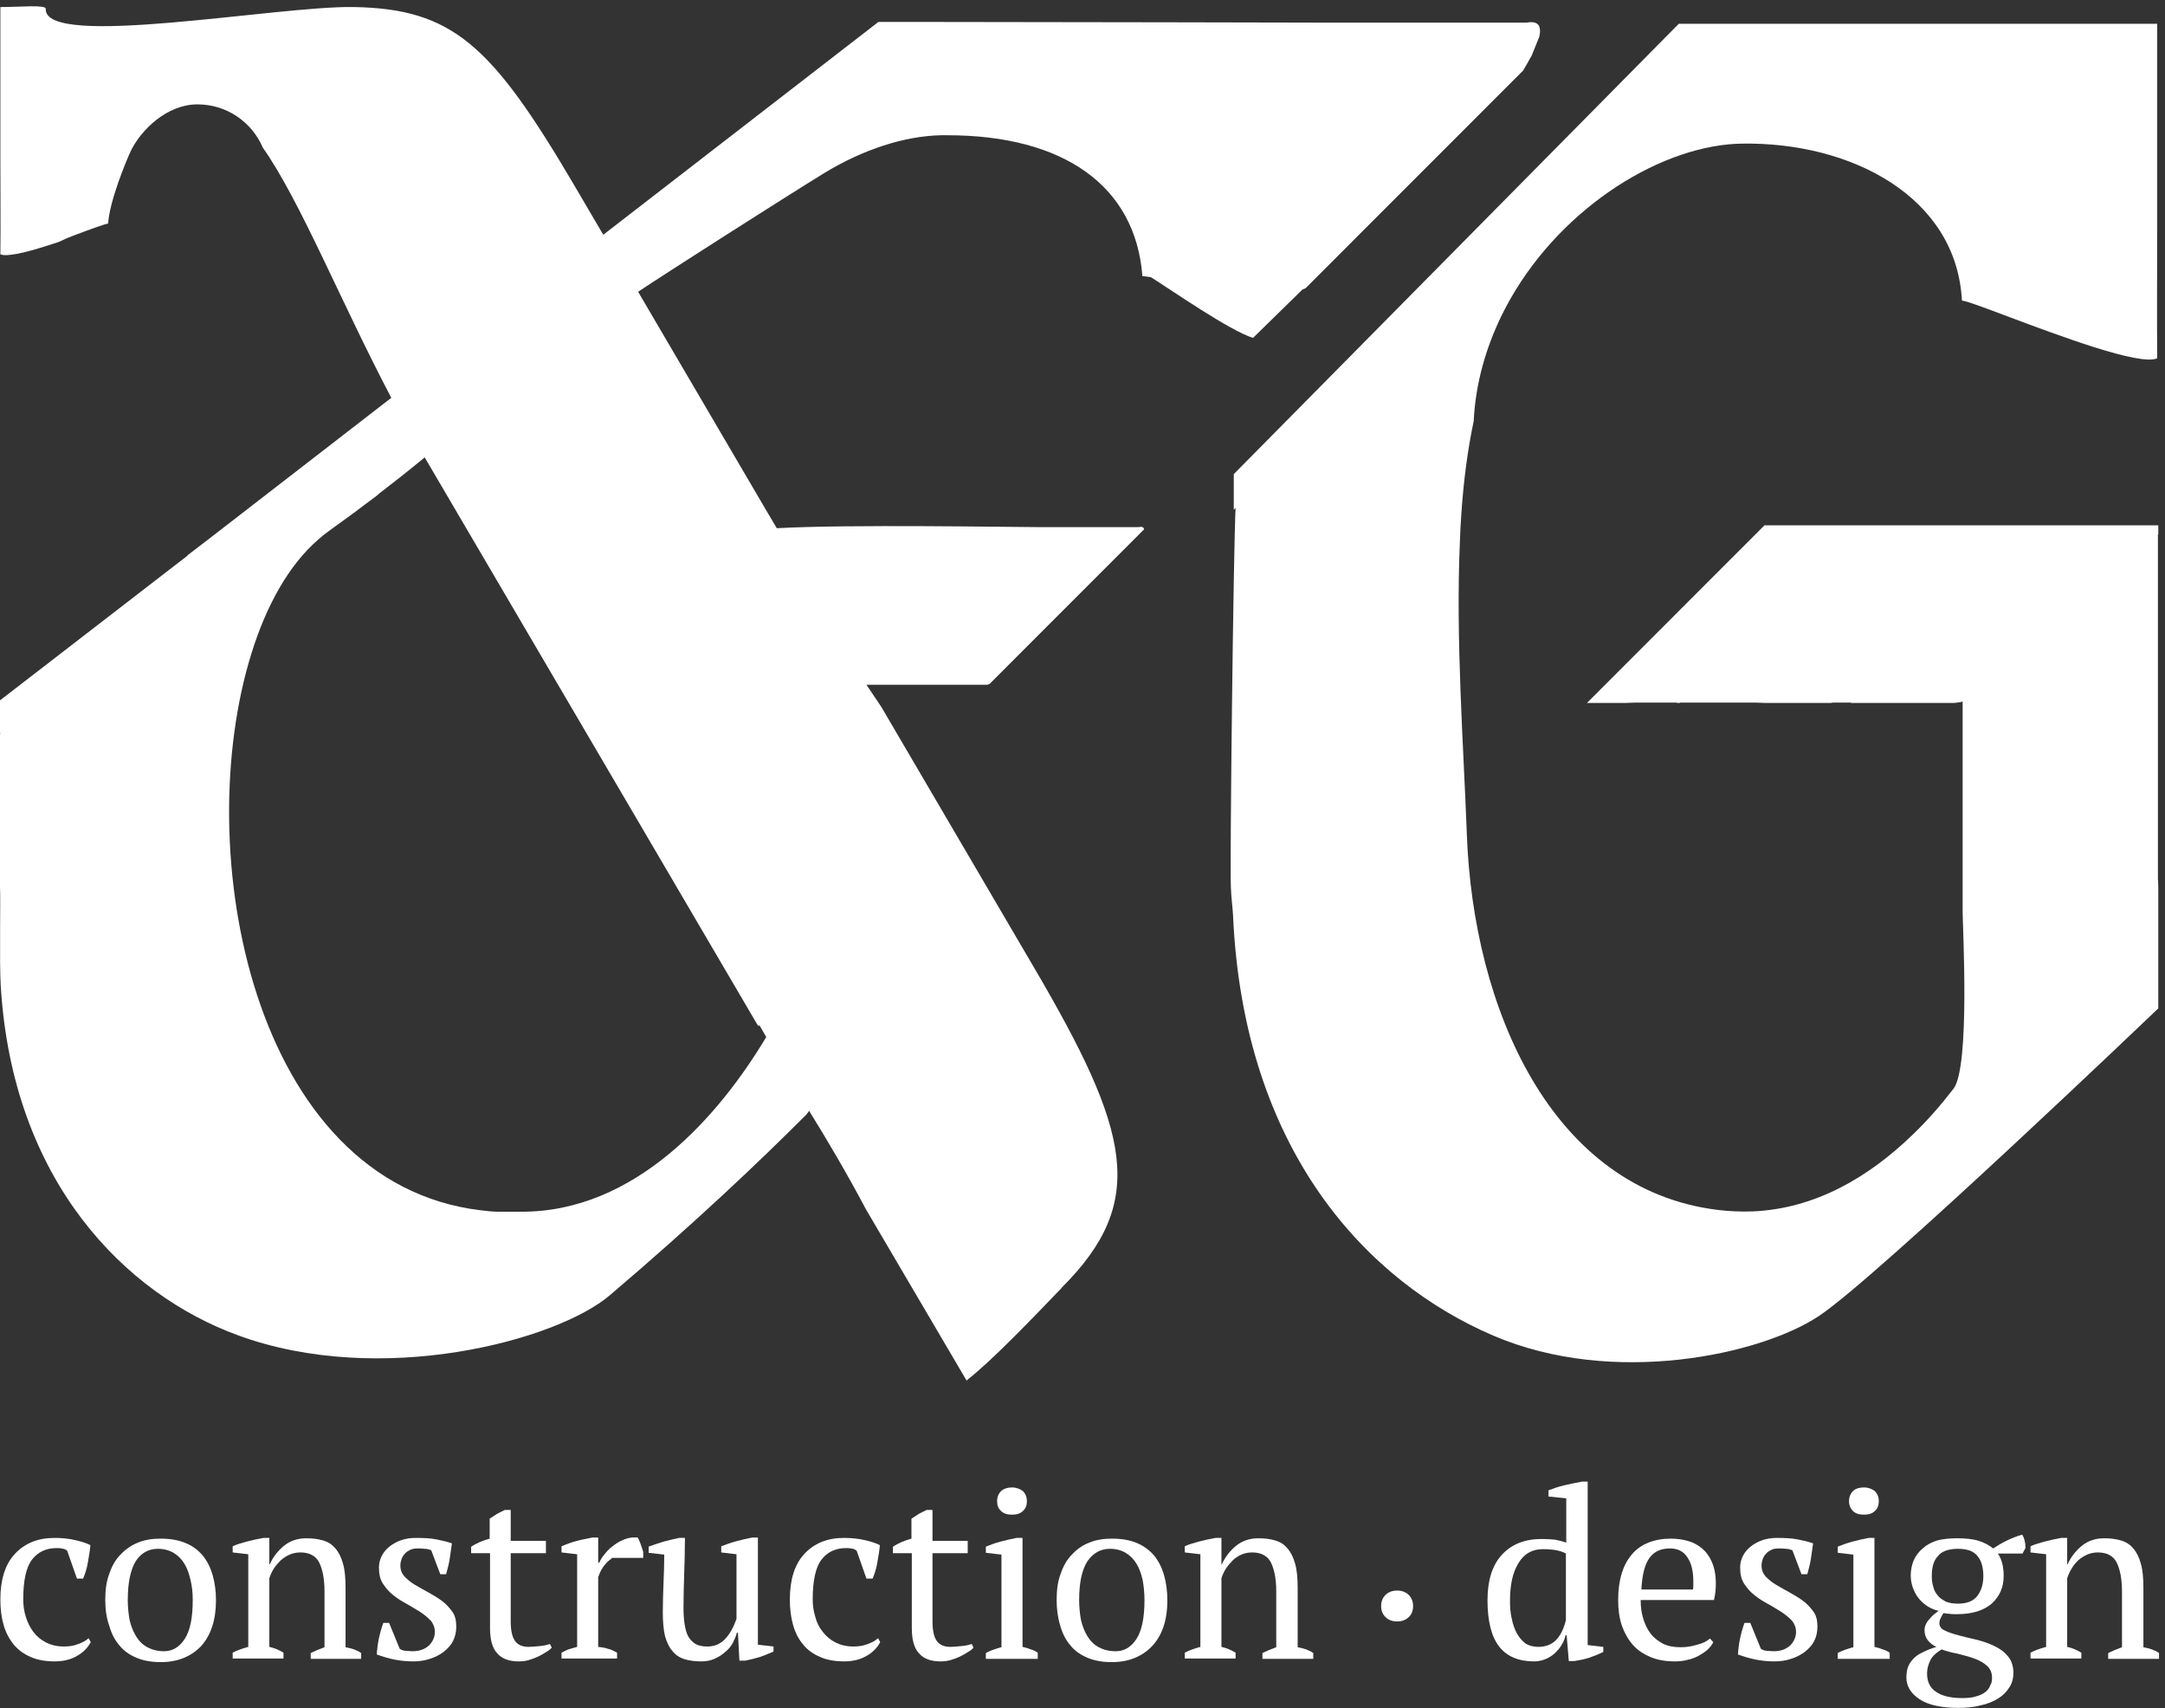 <svg width="341" height="269" viewBox="0 0 341 269" fill="none" xmlns="http://www.w3.org/2000/svg">
<rect x="0" y="0" width="341" height="269" fill="#333333" stroke="none"/>
<path d="M242.294 3.911C241.951 3.511 241.322 3.396 240.464 3.568H232.632C214.908 3.568 199.129 3.568 183.864 3.511C170.372 3.511 157.565 3.454 144.702 3.454H138.355L95.019 36.97C93.476 34.339 91.932 31.708 90.388 29.077C77.41 7 71.236 1.394 55.742 1.108C43.736 0.88 6.918 7.8 7.204 1.394C7.261 0.708 3.202 1.108 0.057 1.108V24.788C0.057 30.05 0.114 35.197 0.057 40.059C1.029 40.459 3.888 39.83 7.261 38.743C10.634 37.714 8.747 38.171 11.777 37.028C14.35 36.055 16.408 35.312 17.037 35.197C17.209 31.823 19.839 25.36 20.639 23.701C22.24 20.441 26.299 16.437 31.101 16.437C35.732 16.437 39.677 19.24 41.392 23.243C47.281 31.594 53.684 47.551 61.631 62.651L33.16 84.672L29.501 87.474V87.531L0 110.295V115.271C0 115.271 0.057 115.5 0 115.729V139.694C0.114 141.467 -0.114 151.534 0.114 155.194C1.944 186.08 19.781 203.811 37.447 210.274C60.03 218.567 87.758 211.074 96.048 203.982C109.369 192.657 119.489 183.048 126.978 175.556C127.15 175.327 127.321 175.155 127.436 174.927C130.237 179.445 133.382 184.764 136.412 190.484L152.248 217.423L152.42 217.252C154.306 215.765 156.765 213.477 159.738 210.502L159.795 210.445C162.653 207.586 165.283 204.84 166.541 203.525C166.941 203.124 167.227 202.838 167.284 202.724C180.834 189.168 178.033 178.187 162.711 152.106C154.764 138.493 146.76 124.937 138.813 111.325L136.469 107.836H155.507C155.621 107.779 155.736 107.779 155.85 107.722L180.205 83.356C180.148 83.013 179.862 82.898 179.29 83.013H163.797C159.223 83.013 133.553 82.555 122.347 83.184C121.661 82.041 120.975 80.84 120.289 79.696L100.508 45.95C104.681 43.147 123.777 30.965 129.837 27.247C135.954 23.529 142.472 21.413 148.246 21.299C148.589 21.299 148.932 21.299 149.218 21.299C167.57 21.299 178.776 29.306 179.919 43.319V43.491H180.091C180.491 43.548 180.891 43.605 181.291 43.662C184.722 45.836 193.698 52.07 197.357 53.214L205.132 45.607L205.647 45.378L239.892 11.118C240.407 10.26 240.864 9.459 241.264 8.716L242.465 5.741C242.637 4.883 242.579 4.311 242.294 3.911ZM119.26 161.314L119.489 161.6L119.603 161.428C119.946 162.058 120.346 162.687 120.689 163.316C113.257 175.727 100.05 190.942 81.984 190.827C81.47 190.827 80.898 190.827 80.383 190.827H79.754C79.583 190.827 79.354 190.827 79.183 190.827C79.068 190.827 78.954 190.827 78.783 190.827C78.668 190.827 78.611 190.827 78.497 190.827C77.582 190.827 76.667 190.713 75.695 190.598C39.677 186.251 29.901 133.917 39.62 102.86C41.964 95.31 45.509 88.961 50.14 84.958C50.711 84.443 51.283 83.985 51.855 83.585C53.055 82.727 54.199 81.869 55.399 81.011C55.514 80.897 55.628 80.84 55.8 80.725C56.829 79.924 57.915 79.124 59.001 78.323C59.23 78.151 59.459 77.98 59.63 77.808L59.687 77.751C62.146 75.863 64.547 73.976 66.891 72.031L97.192 123.679C104.51 136.148 111.885 148.731 119.26 161.314Z" fill="white"/>
<path d="M339.943 84.163C339.943 83.82 339.943 83.305 339.943 82.733H277.912L249.955 110.702H256.015C256.529 110.702 257.101 110.644 257.673 110.644H264.019C264.076 110.644 264.19 110.702 264.248 110.702H264.419C264.476 110.702 264.591 110.702 264.705 110.644H275.282C276.196 110.644 277.111 110.644 278.026 110.702H288.145C288.317 110.702 288.546 110.702 288.717 110.644H290.89C291.118 110.644 291.347 110.644 291.576 110.644C291.576 110.644 291.518 110.644 291.518 110.702H307.755C308.213 110.644 308.67 110.644 309.127 110.473V143.589C309.127 145.991 310.328 167.955 307.698 171.444C305.754 173.96 303.582 176.477 301.181 178.765C294.434 185.285 285.973 190.375 276.025 190.776C274.253 190.833 272.48 190.776 270.594 190.547C244.295 187.344 232.003 158.689 231.031 131.292C230.516 117.336 229.259 100.578 229.945 85.249C230.002 83.762 230.059 82.332 230.173 80.903C230.516 75.812 231.145 70.893 232.117 66.318C232.403 60.426 234.004 54.879 236.462 49.788C243.837 34.631 259.216 23.993 272.252 22.734C272.938 22.677 273.681 22.62 274.367 22.62C291.461 22.334 308.155 30.913 309.013 47.329C309.871 47.443 312.615 48.472 316.102 49.788C320.219 51.332 325.421 53.277 329.938 54.707C334.512 56.137 338.399 57.052 339.771 56.423C339.714 49.845 339.771 42.925 339.771 35.775V3.745H264.419L194.327 74.668V80.273L194.612 79.987C194.269 86.737 193.698 135.696 193.869 139.7C193.926 141.473 194.155 142.96 194.212 144.161C195.87 181.338 215.423 201.872 235.204 210.337C254.128 218.459 277.397 213.311 286.487 207.248C295.635 201.185 339.943 158.803 339.943 158.803V139.986C339.943 139.071 339.886 138.499 339.886 138.384V84.163H339.943Z" fill="white"/>
<path d="M14.293 258.61C13.836 259.468 13.15 260.212 12.12 260.783C11.149 261.355 9.948 261.641 8.633 261.641C7.147 261.641 5.889 261.413 4.86 260.955C3.773 260.497 2.916 259.868 2.173 259.01C1.487 258.152 0.915 257.123 0.572 255.922C0.229 254.721 0.057 253.405 0.057 251.918C0.057 248.772 0.801 246.37 2.344 244.711C3.888 243.053 5.946 242.195 8.576 242.195C9.776 242.195 10.863 242.309 11.835 242.538C12.807 242.767 13.607 242.996 14.236 243.339C14.179 244.14 14.007 245.055 13.836 246.084C13.664 247.114 13.378 247.914 13.092 248.601H12.12L10.577 244.197C10.405 244.082 10.234 243.968 10.005 243.911C9.776 243.854 9.433 243.796 8.919 243.796C7.261 243.796 5.946 244.426 5.031 245.627C4.116 246.828 3.659 248.944 3.659 251.861C3.659 252.776 3.773 253.691 4.059 254.606C4.345 255.521 4.745 256.322 5.26 257.009C5.774 257.695 6.461 258.267 7.261 258.667C8.061 259.068 8.976 259.296 10.062 259.296C10.92 259.296 11.663 259.182 12.349 258.896C12.978 258.667 13.55 258.381 13.95 257.981L14.293 258.61Z" fill="white"/>
<path d="M16.58 251.975C16.58 250.431 16.751 249.058 17.209 247.857C17.609 246.656 18.18 245.626 18.981 244.826C19.724 244.025 20.696 243.339 21.725 242.938C22.811 242.481 24.012 242.309 25.27 242.309C26.813 242.309 28.128 242.538 29.215 242.995C30.358 243.453 31.216 244.139 31.959 244.997C32.645 245.855 33.159 246.885 33.502 248.086C33.846 249.287 34.017 250.603 34.017 252.032C34.017 255.121 33.217 257.523 31.673 259.239C30.072 260.898 27.957 261.756 25.327 261.756C23.84 261.756 22.583 261.527 21.496 261.069C20.41 260.612 19.495 259.983 18.809 259.125C18.066 258.267 17.552 257.237 17.209 256.036C16.751 254.721 16.58 253.405 16.58 251.975ZM20.124 251.975C20.124 253.062 20.239 254.149 20.41 255.121C20.639 256.093 20.982 256.951 21.439 257.695C21.897 258.438 22.468 259.01 23.212 259.411C23.955 259.811 24.812 260.04 25.841 260.04C27.156 260.04 28.243 259.411 29.1 258.095C29.958 256.78 30.358 254.721 30.358 251.975C30.358 250.831 30.244 249.802 30.015 248.829C29.786 247.857 29.5 246.999 29.043 246.256C28.586 245.512 28.014 244.94 27.328 244.54C26.642 244.139 25.784 243.911 24.869 243.911C23.44 243.911 22.24 244.54 21.382 245.855C20.582 247.171 20.124 249.173 20.124 251.975Z" fill="white"/>
<path d="M56.943 261.241H48.939V260.326C49.625 259.983 50.311 259.697 51.112 259.411V250.603C51.112 248.715 50.826 247.228 50.311 246.141C49.797 245.055 48.768 244.483 47.338 244.483C46.709 244.483 46.138 244.597 45.623 244.826C45.109 245.055 44.651 245.341 44.194 245.741C43.794 246.141 43.451 246.542 43.108 247.057C42.822 247.514 42.593 248.029 42.422 248.544V259.354C43.165 259.525 43.908 259.811 44.651 260.269V261.184H36.647V260.269C37.276 259.926 38.077 259.64 39.106 259.354V244.769L36.647 244.483V243.51C37.276 243.224 38.019 242.996 38.877 242.767C39.734 242.538 40.592 242.366 41.507 242.195H42.422V246.37H42.479C42.993 245.226 43.736 244.254 44.708 243.453C45.68 242.652 46.881 242.252 48.253 242.252C49.225 242.252 50.14 242.366 50.883 242.595C51.683 242.824 52.312 243.224 52.827 243.854C53.341 244.426 53.742 245.226 54.027 246.256C54.313 247.228 54.428 248.544 54.428 250.031V259.411C55.4 259.582 56.257 259.868 56.886 260.326V261.241H56.943Z" fill="white"/>
<path d="M68.492 257.009C68.492 256.322 68.263 255.75 67.863 255.235C67.405 254.778 66.891 254.32 66.205 253.863C65.519 253.462 64.833 253.005 64.09 252.604C63.346 252.204 62.603 251.747 61.974 251.232C61.288 250.717 60.773 250.088 60.316 249.402C59.859 248.715 59.687 247.857 59.687 246.828C59.687 246.141 59.859 245.569 60.145 244.997C60.431 244.426 60.888 243.911 61.402 243.51C61.917 243.11 62.546 242.767 63.232 242.538C63.918 242.309 64.661 242.195 65.462 242.195C66.776 242.195 67.863 242.252 68.72 242.424C69.578 242.595 70.378 242.767 71.179 243.053C71.064 243.854 70.95 244.654 70.836 245.455C70.721 246.256 70.493 247.057 70.264 247.914H69.349L67.92 244.14C67.634 244.025 67.291 243.911 66.891 243.911C66.548 243.854 66.148 243.854 65.748 243.854C65.29 243.854 64.947 243.911 64.604 244.082C64.261 244.254 63.975 244.426 63.746 244.711C63.518 244.94 63.346 245.226 63.232 245.569C63.118 245.913 63.06 246.199 63.06 246.542C63.06 247.228 63.289 247.8 63.689 248.258C64.147 248.715 64.661 249.173 65.347 249.573C66.033 249.973 66.719 250.374 67.463 250.774C68.206 251.175 68.949 251.632 69.578 252.09C70.264 252.604 70.779 253.176 71.236 253.806C71.693 254.435 71.865 255.236 71.865 256.151C71.865 257.009 71.693 257.752 71.35 258.438C71.007 259.125 70.493 259.64 69.864 260.154C69.235 260.612 68.492 261.012 67.691 261.241C66.891 261.527 65.976 261.641 65.061 261.641C63.975 261.641 63.003 261.527 62.146 261.355C61.231 261.184 60.316 260.898 59.344 260.555C59.401 259.64 59.516 258.782 59.687 257.981C59.859 257.18 60.087 256.379 60.373 255.579H61.288L62.946 259.64C63.232 259.868 63.518 259.926 63.918 259.983C64.318 259.983 64.661 260.04 64.947 260.04C66.033 260.04 66.891 259.754 67.577 259.125C68.149 258.553 68.492 257.809 68.492 257.009Z" fill="white"/>
<path d="M74.152 243.625C75.066 242.996 76.096 242.595 77.125 242.309V239.164C77.468 238.935 77.811 238.706 78.268 238.42C78.725 238.191 79.126 237.962 79.526 237.791H80.441V242.652H85.986V244.597H80.441V255.293C80.441 256.78 80.669 257.809 81.127 258.439C81.584 259.068 82.327 259.354 83.242 259.354C83.699 259.354 84.214 259.296 84.9 259.239C85.586 259.182 86.158 259.068 86.615 258.896L86.901 259.468C86.73 259.697 86.444 259.926 86.043 260.154C85.7 260.383 85.3 260.612 84.843 260.841C84.385 261.069 83.871 261.241 83.356 261.413C82.785 261.584 82.27 261.641 81.698 261.641C80.212 261.641 79.069 261.241 78.325 260.383C77.525 259.525 77.182 258.21 77.182 256.322V244.597H74.209V243.625H74.152Z" fill="white"/>
<path d="M96.334 245.455C96.048 245.626 95.705 245.912 95.305 246.37C94.905 246.828 94.505 247.514 94.219 248.372V259.354C94.734 259.411 95.191 259.468 95.705 259.64C96.22 259.754 96.677 259.983 97.192 260.269V261.184H88.445V260.269C88.902 260.04 89.302 259.811 89.702 259.697C90.103 259.582 90.503 259.468 90.903 259.354V244.769L88.445 244.483V243.51C89.245 243.167 90.045 242.881 90.903 242.652C91.76 242.424 92.561 242.309 93.304 242.138H94.219V246.084H94.39C94.619 245.569 94.905 245.112 95.362 244.597C95.763 244.082 96.22 243.682 96.792 243.281C97.306 242.881 97.878 242.595 98.507 242.366C99.136 242.138 99.765 242.08 100.451 242.138C100.622 242.481 100.794 242.824 100.908 243.167C101.022 243.567 101.194 243.968 101.308 244.368V245.341H96.334V245.455Z" fill="white"/>
<path d="M104.395 253.863C104.395 252.319 104.453 250.774 104.51 249.287C104.567 247.8 104.624 246.313 104.624 244.826L102.166 244.54V243.568C102.966 243.282 103.766 242.996 104.567 242.767C105.367 242.538 106.225 242.366 106.968 242.195H107.883C107.883 244.025 107.826 245.913 107.768 247.743C107.711 249.573 107.654 251.403 107.654 253.176C107.654 254.149 107.711 255.007 107.826 255.75C107.94 256.494 108.111 257.18 108.397 257.695C108.683 258.21 109.083 258.61 109.541 258.896C110.055 259.182 110.684 259.296 111.427 259.296C112.514 259.296 113.486 258.896 114.229 258.095C114.972 257.295 115.544 256.265 116.001 254.95V244.769L113.6 244.483V243.51C114.343 243.224 115.144 242.938 116.001 242.71C116.802 242.481 117.659 242.309 118.46 242.138H119.374V259.01L121.833 259.296V260.097C121.089 260.383 120.403 260.726 119.66 260.955C118.917 261.184 118.174 261.355 117.373 261.527H116.459L116.23 257.123H116.058C115.944 257.638 115.715 258.153 115.429 258.725C115.144 259.239 114.743 259.754 114.229 260.154C113.714 260.612 113.2 260.955 112.514 261.241C111.885 261.527 111.199 261.641 110.456 261.641C109.484 261.641 108.569 261.527 107.826 261.298C107.082 261.07 106.454 260.669 105.939 260.04C105.424 259.468 105.024 258.667 104.738 257.638C104.51 256.665 104.395 255.407 104.395 253.863Z" fill="white"/>
<path d="M138.641 258.61C138.184 259.468 137.498 260.212 136.469 260.783C135.497 261.355 134.296 261.641 132.981 261.641C131.495 261.641 130.237 261.413 129.208 260.955C128.122 260.497 127.207 259.868 126.521 259.01C125.778 258.152 125.263 257.123 124.92 255.922C124.577 254.721 124.406 253.405 124.406 251.918C124.406 248.772 125.149 246.37 126.692 244.711C128.236 243.053 130.294 242.195 132.924 242.195C134.125 242.195 135.211 242.309 136.183 242.538C137.155 242.767 137.955 242.996 138.584 243.339C138.527 244.14 138.355 245.055 138.184 246.084C138.012 247.114 137.727 247.914 137.441 248.601H136.469L134.925 244.197C134.754 244.082 134.582 243.968 134.353 243.911C134.125 243.854 133.782 243.796 133.267 243.796C131.609 243.796 130.294 244.426 129.38 245.627C128.465 246.828 128.007 248.944 128.007 251.861C128.007 252.776 128.122 253.691 128.408 254.606C128.636 255.521 129.036 256.322 129.608 257.009C130.123 257.695 130.809 258.267 131.609 258.667C132.41 259.068 133.324 259.296 134.411 259.296C135.268 259.296 136.011 259.182 136.698 258.896C137.326 258.667 137.898 258.381 138.298 257.981L138.641 258.61Z" fill="white"/>
<path d="M140.585 243.625C141.5 242.996 142.529 242.595 143.558 242.309V239.164C143.901 238.935 144.244 238.706 144.702 238.42C145.159 238.191 145.559 237.962 145.959 237.791H146.874V242.652H152.42V244.597H146.874V255.293C146.874 256.78 147.103 257.809 147.56 258.439C148.018 259.068 148.761 259.354 149.676 259.354C150.133 259.354 150.705 259.296 151.334 259.239C152.02 259.182 152.591 259.068 153.049 258.896L153.335 259.468C153.163 259.697 152.877 259.926 152.477 260.154C152.134 260.383 151.734 260.612 151.276 260.841C150.819 261.069 150.304 261.241 149.79 261.413C149.218 261.584 148.704 261.641 148.132 261.641C146.645 261.641 145.502 261.241 144.759 260.383C143.958 259.525 143.615 258.21 143.615 256.322V244.597H140.642V243.625H140.585Z" fill="white"/>
<path d="M163.511 261.241H155.278V260.326C155.621 260.097 156.022 259.983 156.422 259.811C156.822 259.697 157.222 259.525 157.737 259.411V244.826L155.278 244.54V243.568C155.964 243.282 156.765 242.996 157.622 242.767C158.48 242.538 159.28 242.366 160.138 242.195H161.053V259.354C161.567 259.468 161.967 259.582 162.368 259.754C162.768 259.868 163.111 260.04 163.454 260.269V261.241H163.511ZM157.051 236.418C157.051 235.732 157.279 235.217 157.68 234.817C158.137 234.416 158.709 234.245 159.395 234.245C160.081 234.245 160.652 234.473 161.11 234.817C161.51 235.217 161.739 235.732 161.739 236.418C161.739 237.104 161.51 237.619 161.11 237.962C160.71 238.363 160.138 238.534 159.395 238.534C158.651 238.534 158.08 238.363 157.68 237.962C157.222 237.562 157.051 237.047 157.051 236.418Z" fill="white"/>
<path d="M166.427 251.975C166.427 250.431 166.598 249.058 167.056 247.857C167.456 246.656 168.028 245.626 168.828 244.826C169.571 244.025 170.486 243.339 171.572 242.938C172.659 242.481 173.859 242.309 175.117 242.309C176.661 242.309 177.976 242.538 179.062 242.995C180.148 243.453 181.063 244.139 181.806 244.997C182.492 245.855 183.007 246.885 183.35 248.086C183.693 249.287 183.864 250.603 183.864 252.032C183.864 255.121 183.064 257.523 181.463 259.239C179.862 260.898 177.747 261.756 175.117 261.756C173.631 261.756 172.373 261.527 171.286 261.069C170.2 260.612 169.285 259.983 168.599 259.125C167.856 258.267 167.342 257.237 166.999 256.036C166.598 254.721 166.427 253.405 166.427 251.975ZM169.972 251.975C169.972 253.062 170.086 254.149 170.257 255.121C170.486 256.093 170.829 256.951 171.286 257.695C171.744 258.438 172.316 259.01 173.059 259.411C173.802 259.811 174.66 260.04 175.746 260.04C177.061 260.04 178.147 259.411 179.005 258.095C179.862 256.78 180.262 254.721 180.262 251.975C180.262 250.831 180.148 249.802 179.977 248.829C179.748 247.857 179.462 246.999 179.005 246.256C178.547 245.512 177.976 244.94 177.29 244.54C176.603 244.139 175.803 243.911 174.831 243.911C173.402 243.911 172.201 244.54 171.286 245.855C170.429 247.171 169.972 249.173 169.972 251.975Z" fill="white"/>
<path d="M198.843 261.241V260.326C199.529 259.983 200.215 259.697 201.016 259.411V250.603C201.016 248.715 200.73 247.228 200.215 246.141C199.701 245.055 198.672 244.483 197.242 244.483C196.613 244.483 196.042 244.597 195.527 244.826C195.013 245.055 194.555 245.341 194.155 245.741C193.755 246.141 193.412 246.542 193.069 247.057C192.783 247.514 192.554 248.029 192.383 248.544V259.354C193.126 259.525 193.869 259.811 194.612 260.269V261.184H186.608V260.269C187.237 259.926 188.038 259.64 189.067 259.354V244.769L186.608 244.483V243.51C187.237 243.224 187.981 242.996 188.838 242.767C189.696 242.538 190.553 242.366 191.468 242.195H192.383V246.37H192.44C192.954 245.226 193.698 244.254 194.67 243.453C195.642 242.652 196.842 242.252 198.214 242.252C199.186 242.252 200.101 242.366 200.844 242.595C201.645 242.824 202.273 243.224 202.788 243.854C203.303 244.426 203.703 245.226 203.989 246.256C204.274 247.228 204.389 248.544 204.389 250.031V259.411C205.361 259.582 206.218 259.868 206.847 260.326V261.241H198.843Z" fill="white"/>
<path d="M217.538 252.948C217.538 252.204 217.767 251.632 218.224 251.175C218.682 250.717 219.311 250.488 220.054 250.488C220.797 250.488 221.426 250.717 221.883 251.175C222.341 251.632 222.569 252.204 222.569 252.948C222.569 253.634 222.341 254.263 221.883 254.664C221.426 255.121 220.797 255.35 220.054 255.35C219.311 255.35 218.682 255.121 218.224 254.664C217.767 254.206 217.538 253.634 217.538 252.948Z" fill="white"/>
<path d="M246.581 257.523C246.467 258.095 246.238 258.61 245.953 259.068C245.667 259.582 245.266 259.983 244.866 260.383C244.409 260.784 243.952 261.07 243.38 261.298C242.808 261.527 242.236 261.641 241.607 261.641C239.149 261.641 237.32 260.841 236.119 259.296C234.918 257.752 234.29 255.293 234.29 252.033C234.29 248.887 235.033 246.485 236.576 244.826C238.12 243.167 240.178 242.366 242.808 242.366C243.723 242.366 244.466 242.424 244.981 242.481C245.495 242.595 246.067 242.71 246.696 242.938V235.961L243.894 235.675V234.702C244.638 234.416 245.438 234.13 246.41 233.902C247.382 233.673 248.297 233.501 249.154 233.33H250.069V259.068L252.527 259.354V260.154C251.841 260.498 251.098 260.784 250.298 261.07C249.554 261.298 248.754 261.47 248.011 261.584H247.096L246.753 257.523H246.581ZM242.294 259.354C243.494 259.354 244.466 258.953 245.152 258.21C245.838 257.466 246.353 256.379 246.639 255.121V244.654C246.238 244.426 245.724 244.254 245.152 244.14C244.58 244.025 243.837 243.968 242.98 243.968C241.322 243.968 240.007 244.712 239.149 246.199C238.234 247.686 237.834 249.63 237.834 252.09C237.834 253.119 237.891 254.034 238.12 254.95C238.292 255.808 238.577 256.608 238.92 257.237C239.321 257.924 239.778 258.439 240.293 258.839C240.864 259.182 241.55 259.354 242.294 259.354Z" fill="white"/>
<path d="M269.85 258.61C269.679 259.01 269.336 259.411 268.936 259.811C268.535 260.154 268.021 260.497 267.506 260.783C266.935 261.069 266.363 261.298 265.734 261.413C265.105 261.584 264.419 261.641 263.79 261.641C262.304 261.641 261.046 261.413 259.96 260.955C258.873 260.497 257.902 259.868 257.158 259.01C256.415 258.152 255.843 257.123 255.443 255.979C255.043 254.778 254.871 253.462 254.871 251.975C254.871 248.829 255.615 246.427 257.044 244.769C258.473 243.11 260.589 242.309 263.219 242.309C264.076 242.309 264.934 242.424 265.791 242.652C266.649 242.881 267.392 243.281 268.021 243.796C268.707 244.368 269.222 245.055 269.622 245.97C270.022 246.885 270.251 247.972 270.251 249.344C270.251 249.745 270.251 250.202 270.193 250.603C270.136 251.06 270.079 251.518 269.965 251.975H258.416C258.416 253.005 258.53 253.977 258.816 254.892C259.102 255.807 259.445 256.551 259.96 257.237C260.474 257.924 261.16 258.438 261.904 258.839C262.704 259.239 263.619 259.411 264.705 259.411C265.563 259.411 266.42 259.296 267.335 259.01C268.25 258.782 268.879 258.438 269.336 258.038L269.85 258.61ZM263.047 243.853C261.618 243.853 260.589 244.311 259.845 245.283C259.102 246.256 258.645 247.914 258.53 250.317H266.649C266.706 250.088 266.706 249.859 266.706 249.687C266.706 249.459 266.706 249.287 266.706 249.058C266.706 247.457 266.42 246.198 265.791 245.283C265.22 244.368 264.305 243.853 263.047 243.853Z" fill="white"/>
<path d="M282.886 257.009C282.886 256.322 282.657 255.75 282.257 255.235C281.799 254.778 281.285 254.32 280.599 253.863C279.913 253.462 279.227 253.005 278.483 252.604C277.74 252.204 276.997 251.747 276.368 251.232C275.682 250.717 275.167 250.088 274.71 249.402C274.253 248.715 274.081 247.857 274.081 246.828C274.081 246.141 274.253 245.569 274.538 244.997C274.824 244.426 275.282 243.911 275.796 243.51C276.311 243.11 276.94 242.767 277.626 242.538C278.312 242.309 279.055 242.195 279.855 242.195C281.17 242.195 282.257 242.252 283.114 242.424C283.972 242.595 284.772 242.767 285.573 243.053C285.458 243.854 285.344 244.654 285.23 245.455C285.115 246.256 284.887 247.057 284.658 247.914H283.743L282.314 244.14C282.028 244.025 281.685 243.911 281.285 243.911C280.885 243.854 280.541 243.854 280.141 243.854C279.684 243.854 279.284 243.911 278.998 244.082C278.655 244.254 278.369 244.426 278.14 244.711C277.912 244.94 277.74 245.226 277.626 245.569C277.511 245.913 277.454 246.199 277.454 246.542C277.454 247.228 277.683 247.8 278.083 248.258C278.54 248.715 279.055 249.173 279.741 249.573C280.427 249.973 281.113 250.374 281.856 250.774C282.6 251.175 283.343 251.632 283.972 252.09C284.658 252.604 285.172 253.176 285.63 253.806C286.087 254.435 286.259 255.236 286.259 256.151C286.259 257.009 286.087 257.752 285.744 258.438C285.401 259.125 284.887 259.64 284.258 260.154C283.629 260.612 282.886 261.012 282.085 261.241C281.285 261.527 280.37 261.641 279.455 261.641C278.369 261.641 277.397 261.527 276.539 261.355C275.625 261.184 274.71 260.898 273.738 260.555C273.795 259.64 273.91 258.782 274.081 257.981C274.253 257.18 274.481 256.379 274.767 255.579H275.682L277.34 259.64C277.626 259.868 277.912 259.926 278.312 259.983C278.712 259.983 279.055 260.04 279.341 260.04C280.427 260.04 281.285 259.754 281.971 259.125C282.543 258.553 282.886 257.809 282.886 257.009Z" fill="white"/>
<path d="M297.693 261.241H289.46V260.326C289.803 260.097 290.203 259.983 290.604 259.811C291.004 259.697 291.404 259.525 291.919 259.411V244.826L289.46 244.54V243.568C290.146 243.282 290.947 242.996 291.804 242.767C292.662 242.538 293.462 242.366 294.32 242.195H295.235V259.354C295.749 259.468 296.149 259.582 296.55 259.754C296.95 259.868 297.293 260.04 297.636 260.269V261.241H297.693ZM291.233 236.418C291.233 235.732 291.461 235.217 291.861 234.817C292.262 234.416 292.891 234.245 293.577 234.245C294.263 234.245 294.834 234.473 295.292 234.817C295.692 235.217 295.921 235.732 295.921 236.418C295.921 237.104 295.692 237.619 295.292 237.962C294.892 238.363 294.32 238.534 293.577 238.534C292.833 238.534 292.262 238.363 291.861 237.962C291.461 237.562 291.233 237.047 291.233 236.418Z" fill="white"/>
<path d="M308.27 242.252C309.585 242.252 310.728 242.366 311.643 242.652C312.558 242.938 313.301 243.339 313.93 243.854C315.416 242.881 316.903 242.138 318.503 241.68C318.675 241.966 318.846 242.309 318.904 242.71C319.018 243.11 319.018 243.453 319.018 243.796L318.561 244.654H314.673C315.302 245.569 315.588 246.713 315.588 248.2C315.588 249.973 314.959 251.403 313.701 252.547C312.443 253.634 310.614 254.206 308.212 254.206C307.755 254.206 307.355 254.206 307.069 254.149C306.783 254.149 306.44 254.092 306.097 254.034C305.983 254.263 305.811 254.492 305.697 254.778C305.525 255.064 305.468 255.35 305.468 255.636C305.468 256.151 305.754 256.551 306.326 256.78C306.898 257.066 307.584 257.295 308.441 257.523C309.299 257.752 310.214 257.981 311.243 258.21C312.215 258.438 313.186 258.782 314.044 259.182C314.902 259.582 315.645 260.097 316.217 260.783C316.788 261.413 317.074 262.271 317.131 263.3C317.131 264.215 316.96 265.016 316.502 265.702C316.045 266.446 315.473 267.018 314.73 267.475C313.987 267.933 313.072 268.333 311.986 268.562C310.9 268.848 309.756 268.963 308.441 268.963C305.754 268.963 303.696 268.505 302.324 267.59C300.952 266.675 300.266 265.531 300.266 264.158C300.266 263.472 300.38 262.9 300.552 262.442C300.78 261.927 301.066 261.527 301.466 261.127C301.866 260.726 302.324 260.44 302.953 260.154C303.524 259.868 304.21 259.582 305.011 259.354C304.439 259.125 304.039 258.782 303.639 258.324C303.296 257.866 303.124 257.352 303.124 256.723C303.124 256.151 303.353 255.579 303.867 255.007C304.325 254.435 304.839 254.034 305.354 253.691C303.925 253.348 302.896 252.604 302.095 251.575C301.352 250.545 300.952 249.344 300.952 248.086C300.952 247.228 301.123 246.485 301.409 245.741C301.752 244.997 302.209 244.368 302.838 243.854C303.467 243.282 304.21 242.881 305.125 242.595C305.983 242.366 307.069 242.252 308.27 242.252ZM313.758 264.215C313.758 263.415 313.472 262.785 312.958 262.328C312.443 261.87 311.757 261.47 310.957 261.184C310.156 260.898 309.299 260.669 308.384 260.44C307.469 260.269 306.612 260.04 305.811 259.754C304.897 260.326 304.268 260.898 303.982 261.584C303.696 262.213 303.524 262.843 303.524 263.529C303.524 264.844 303.982 265.817 304.954 266.446C305.868 267.075 307.241 267.418 309.013 267.418C309.928 267.418 310.671 267.361 311.3 267.132C311.929 266.961 312.386 266.732 312.729 266.446C313.072 266.16 313.358 265.817 313.472 265.416C313.701 265.073 313.758 264.673 313.758 264.215ZM304.268 248.2C304.268 248.772 304.325 249.344 304.496 249.859C304.611 250.374 304.839 250.831 305.182 251.232C305.468 251.632 305.926 251.918 306.44 252.204C306.955 252.433 307.584 252.547 308.384 252.547C309.813 252.547 310.842 252.147 311.471 251.289C312.1 250.431 312.386 249.402 312.386 248.2C312.386 246.885 312.1 245.798 311.471 245.055C310.842 244.254 309.813 243.911 308.384 243.911C306.898 243.911 305.811 244.311 305.24 245.055C304.554 245.741 304.268 246.828 304.268 248.2Z" fill="white"/>
<path d="M332.053 261.241V260.326C332.739 259.983 333.425 259.697 334.226 259.411V250.603C334.226 248.715 333.94 247.228 333.425 246.141C332.911 245.055 331.882 244.483 330.452 244.483C329.823 244.483 329.252 244.597 328.737 244.826C328.223 245.055 327.765 245.341 327.308 245.741C326.908 246.141 326.565 246.542 326.279 247.057C325.993 247.514 325.764 248.029 325.593 248.544V259.354C326.336 259.525 327.079 259.811 327.822 260.269V261.184H319.818V260.269C320.447 259.926 321.248 259.64 322.277 259.354V244.769L319.818 244.483V243.51C320.447 243.224 321.19 242.996 322.048 242.767C322.906 242.538 323.763 242.366 324.678 242.195H325.593V246.37H325.65C326.164 245.226 326.908 244.254 327.879 243.453C328.851 242.652 330.052 242.252 331.424 242.252C332.396 242.252 333.311 242.366 334.054 242.595C334.854 242.824 335.483 243.224 335.998 243.854C336.512 244.426 336.913 245.226 337.198 246.256C337.484 247.228 337.599 248.544 337.599 250.031V259.411C338.571 259.582 339.428 259.868 340.057 260.326V261.241H332.053Z" fill="white"/>
</svg>
